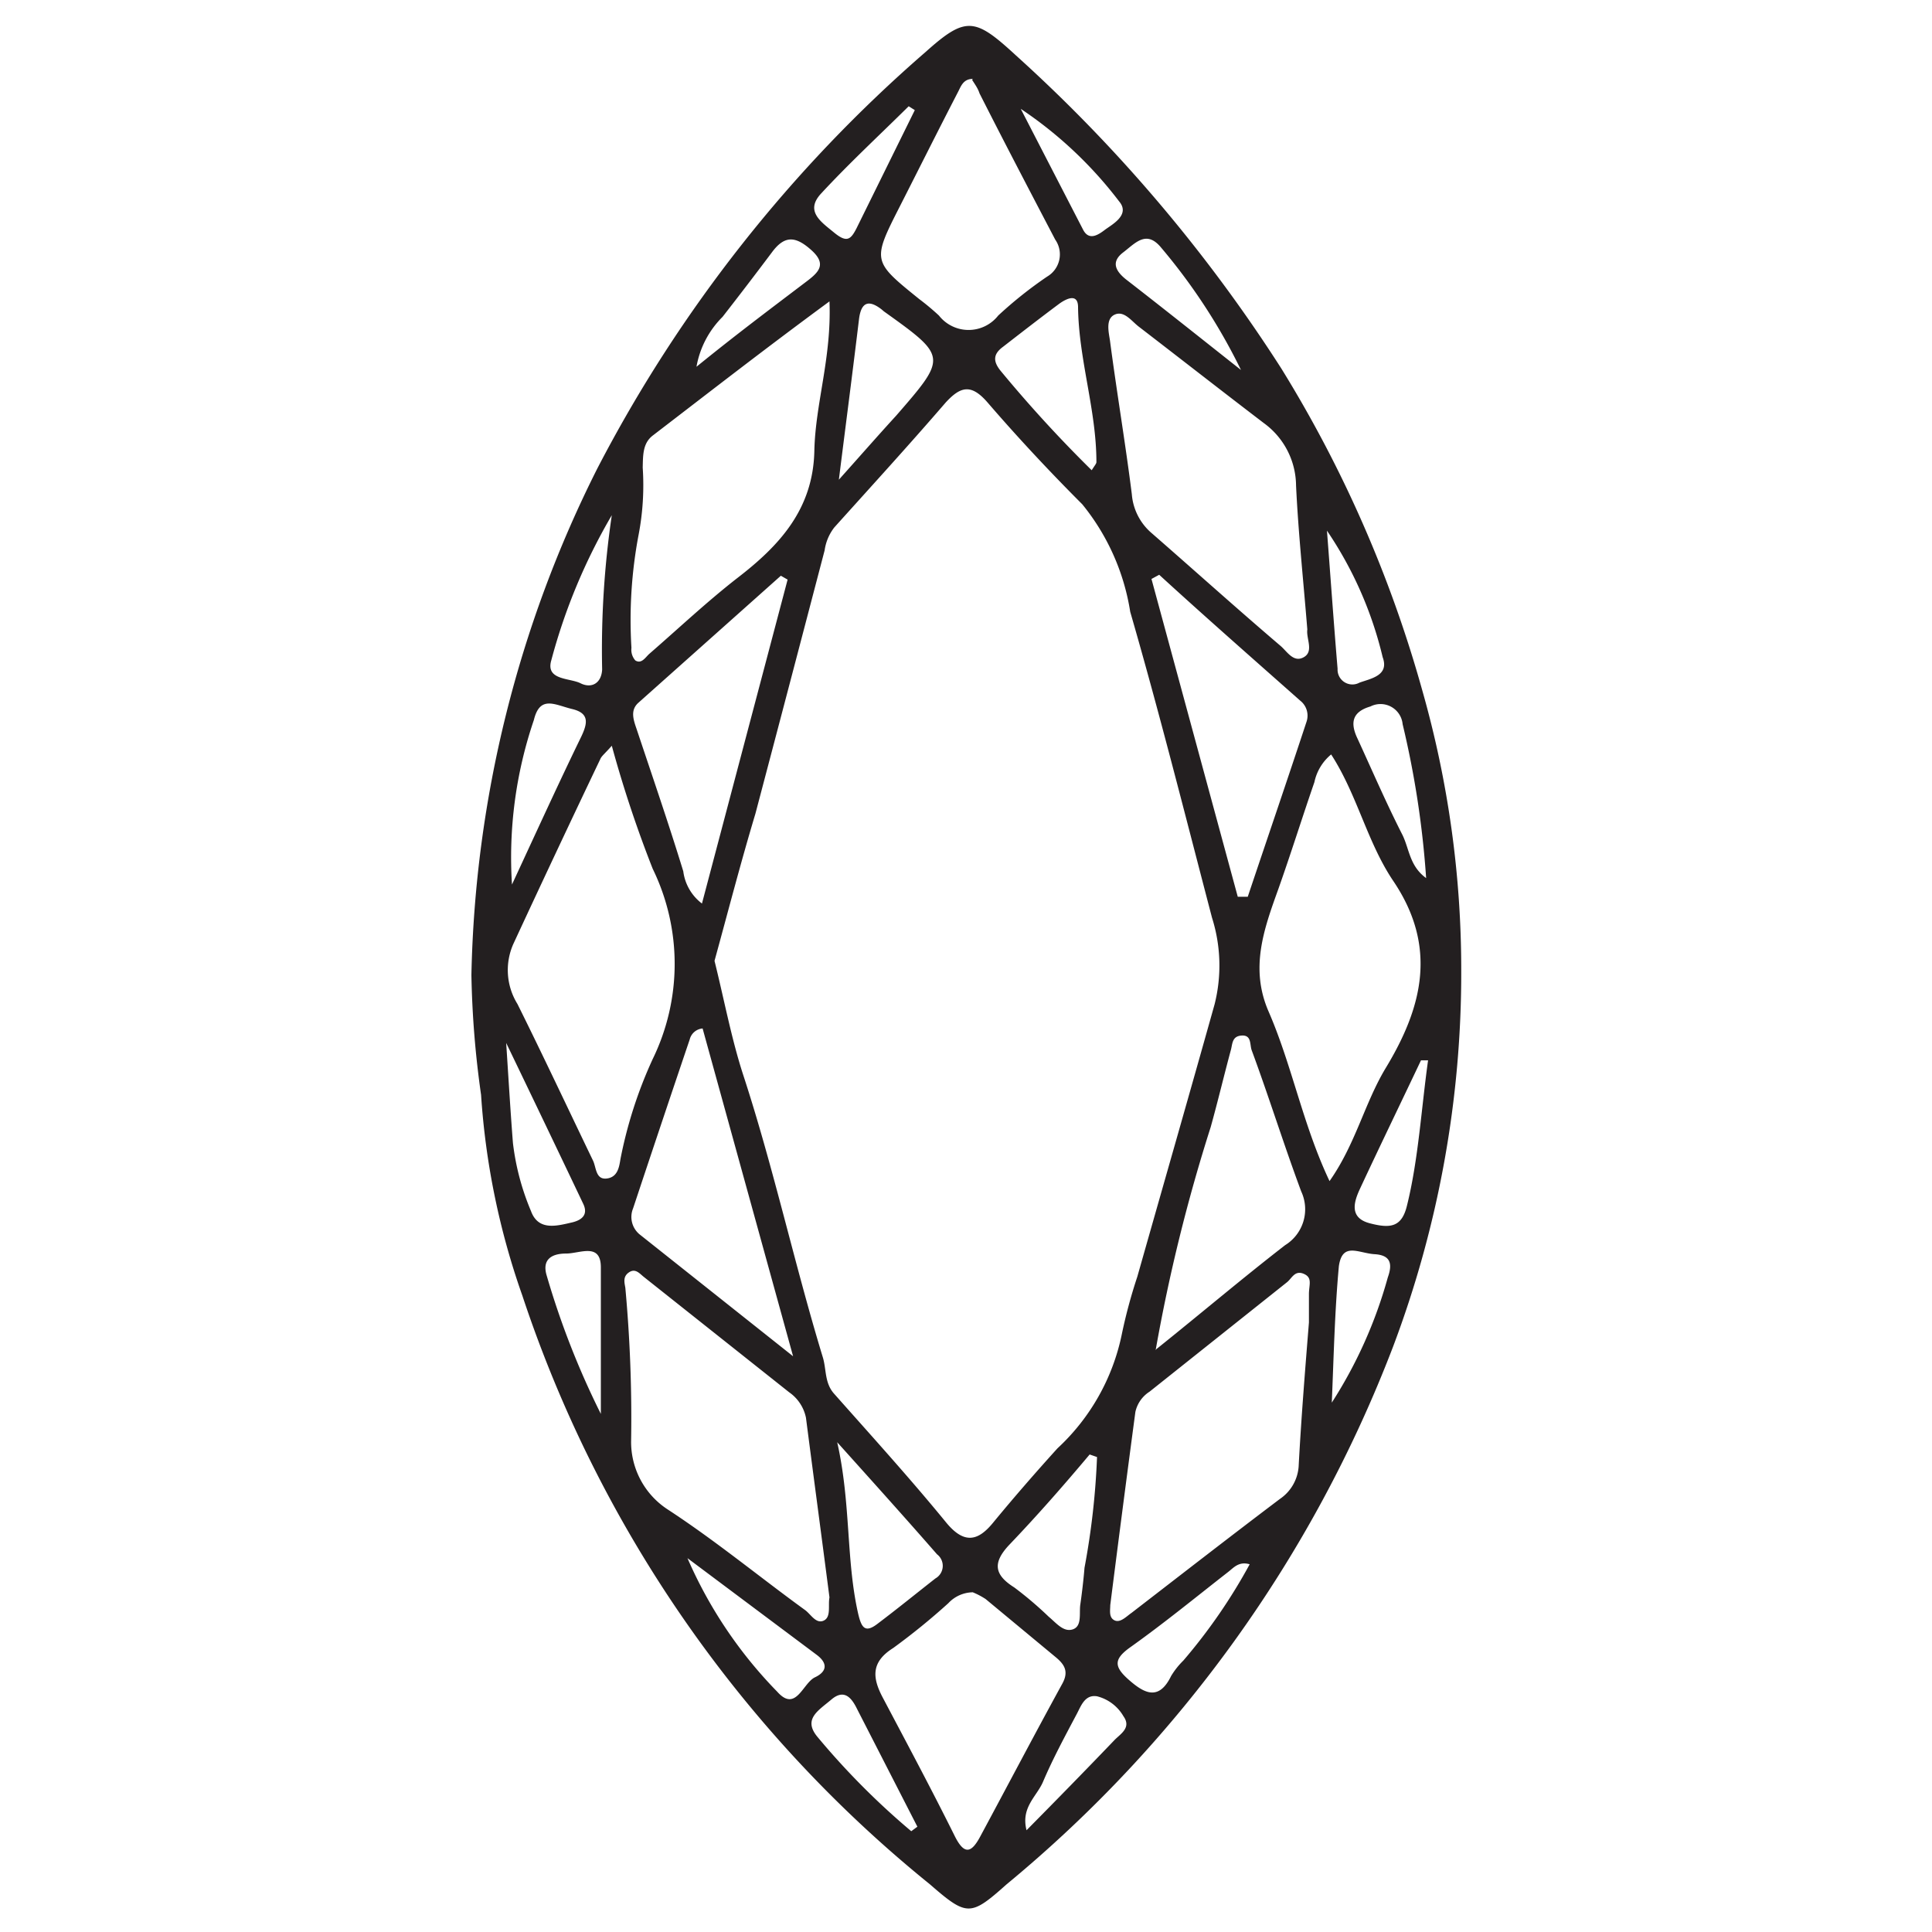 <svg id="Layer_1" data-name="Layer 1" xmlns="http://www.w3.org/2000/svg" viewBox="0 0 60 60"><defs><style>.cls-1{fill:#231f20;}</style></defs><path class="cls-1" d="M14.64,30.28a36.6,36.6,0,0,1,3.91-15.73A43.8,43.8,0,0,1,28.75,1.61C30,.49,30.28.55,31.55,1.72a47.87,47.87,0,0,1,8.24,9.72,38.82,38.82,0,0,1,4.38,10,31.65,31.65,0,0,1,1.21,8.69,32.86,32.86,0,0,1-2.12,11.7,40.32,40.32,0,0,1-12,16.69c-1.12,1-1.23,1-2.38,0A39.49,39.49,0,0,1,16.22,40.23,23.23,23.23,0,0,1,14.94,34,29.94,29.94,0,0,1,14.64,30.28Zm7.55-.44c.31,1.25.53,2.44.9,3.57.94,2.88,1.58,5.84,2.46,8.73.12.38.05.81.36,1.15,1.17,1.32,2.36,2.63,3.48,4,.57.69,1,.55,1.45,0,.65-.79,1.33-1.57,2-2.31a6.65,6.65,0,0,0,2-3.55,16.15,16.15,0,0,1,.48-1.78c.8-2.82,1.61-5.64,2.4-8.46a4.92,4.92,0,0,0-.08-2.69C36.8,25.29,36,22.11,35.1,19a7,7,0,0,0-1.49-3.34c-1-1-2-2.07-2.94-3.16-.51-.59-.84-.5-1.3,0-1.13,1.31-2.3,2.59-3.46,3.88a1.49,1.49,0,0,0-.3.71q-1.07,4.09-2.15,8.18C23,26.8,22.6,28.35,22.19,29.84ZM19,23.16c-.22.25-.32.32-.36.42q-1.37,2.87-2.7,5.74a2,2,0,0,0,.13,1.86c.8,1.61,1.56,3.23,2.34,4.85.11.21.08.61.43.57s.39-.37.43-.61a13.7,13.7,0,0,1,1-3.1,6.74,6.74,0,0,0,0-5.91A37.21,37.21,0,0,1,19,23.16ZM41.29,36.68c.81-1.15,1.09-2.43,1.75-3.52,1.15-1.9,1.6-3.77.23-5.8-.81-1.2-1.12-2.68-1.93-3.93a1.52,1.52,0,0,0-.52.86c-.38,1.1-.73,2.22-1.12,3.32-.45,1.25-.89,2.46-.3,3.81C40.13,33.1,40.46,34.93,41.29,36.68ZM25.76,49.61c-.24-1.86-.49-3.72-.73-5.58a1.27,1.27,0,0,0-.52-.79L20,39.66c-.13-.1-.26-.28-.46-.15s-.15.31-.12.48a44.08,44.08,0,0,1,.18,4.74,2.5,2.5,0,0,0,1.14,2.15C22.24,47.86,23.62,49,25,50c.18.13.34.44.58.33S25.71,49.85,25.76,49.61Zm14.89-8.54h0c0-.29,0-.59,0-.88s.12-.51-.16-.63-.37.14-.52.26l-4.27,3.4a1,1,0,0,0-.44.63q-.4,3-.78,6c0,.16-.05.38.13.47s.37-.12.53-.23c1.53-1.18,3.06-2.37,4.61-3.54a1.33,1.33,0,0,0,.58-1C40.41,44.05,40.53,42.56,40.65,41.07ZM25.76,9.36c-2,1.47-3.72,2.81-5.48,4.16-.32.24-.31.61-.32,1a8.19,8.19,0,0,1-.13,2.1,14.19,14.19,0,0,0-.22,3.5.5.5,0,0,0,.12.39c.19.12.31-.09.43-.2.91-.79,1.79-1.62,2.74-2.36,1.3-1,2.35-2.13,2.39-3.94C25.32,12.53,25.83,11.11,25.76,9.36ZM40.6,19.55c-.12-1.49-.28-3-.35-4.47a2.42,2.42,0,0,0-1-1.94c-1.31-1-2.59-2-3.89-3-.22-.17-.45-.5-.74-.37s-.19.54-.15.8c.21,1.6.48,3.19.68,4.78a1.77,1.77,0,0,0,.62,1.21c1.33,1.16,2.64,2.34,4,3.5.2.17.4.53.72.35S40.56,19.83,40.6,19.55ZM30.21,49.45a1.06,1.06,0,0,0-.76.34,20.74,20.74,0,0,1-1.71,1.39c-.7.44-.65.93-.32,1.55.75,1.42,1.51,2.84,2.23,4.29.3.6.52.53.8,0,.85-1.58,1.68-3.16,2.54-4.73.21-.38.07-.6-.21-.83l-2.17-1.8A2.36,2.36,0,0,0,30.21,49.45Zm0-47c-.3,0-.37.24-.46.41-.61,1.18-1.2,2.36-1.8,3.54-.87,1.71-.86,1.71.6,2.89a7.49,7.49,0,0,1,.61.51A1.17,1.17,0,0,0,31,9.8a12.81,12.81,0,0,1,1.52-1.21.8.8,0,0,0,.25-1.15c-.79-1.51-1.57-3-2.35-4.54C30.37,2.74,30.27,2.61,30.19,2.48Zm5.7,39.45c1.35-1.08,2.67-2.2,4-3.23A1.31,1.31,0,0,0,40.41,37c-.54-1.45-1-2.93-1.54-4.39-.06-.18,0-.47-.31-.45s-.28.27-.34.47c-.21.78-.4,1.58-.62,2.37A53.1,53.1,0,0,0,35.89,41.93Zm-11.28.22L21.82,31.94a.45.45,0,0,0-.4.34q-.89,2.63-1.76,5.25a.7.7,0,0,0,.21.81ZM36,17.85l-.24.13,2.68,9.87.31,0c.61-1.82,1.23-3.63,1.83-5.45a.59.59,0,0,0-.2-.64C38.89,20.44,37.42,19.15,36,17.85ZM24.46,18l-.21-.12-4.43,3.95c-.25.23-.15.52-.05.81.49,1.47,1,2.95,1.45,4.42a1.49,1.49,0,0,0,.58,1Zm9.61,27.25-.23-.08c-.84,1-1.64,1.91-2.51,2.82-.51.55-.45.92.17,1.31a11.44,11.44,0,0,1,1.07.91c.23.19.46.49.75.39s.19-.5.23-.77.1-.76.13-1.14A23.53,23.53,0,0,0,34.07,45.23ZM26,44.79c.43,1.91.27,3.64.65,5.32.1.43.21.62.6.32.61-.46,1.2-.94,1.8-1.41a.45.45,0,0,0,.05-.75C28.14,47.17,27.15,46.07,26,44.79Zm7.9-30.18c.1-.16.15-.21.15-.26,0-1.62-.55-3.18-.57-4.81,0-.45-.37-.26-.58-.11-.59.44-1.17.89-1.75,1.34-.3.22-.32.44-.08.74A40.67,40.67,0,0,0,33.91,14.61Zm-7.86.3c.69-.77,1.24-1.4,1.79-2,1.59-1.83,1.59-1.83-.38-3.24l-.07-.06c-.4-.31-.63-.23-.7.28C26.49,11.47,26.28,13.08,26.05,14.91ZM15.72,32.39c.07,1.07.13,2.09.21,3.11a7.75,7.75,0,0,0,.56,2.11c.23.63.81.46,1.29.35.28-.07.5-.23.33-.58C17.32,35.72,16.52,34.05,15.72,32.39Zm5.63,16a13.77,13.77,0,0,0,2.79,4.15c.58.65.79-.27,1.17-.45s.4-.44.05-.7ZM15.9,27.47c.77-1.66,1.44-3.13,2.15-4.59.2-.42.26-.73-.28-.86s-1-.44-1.19.34A13.23,13.23,0,0,0,15.9,27.47Zm28.45,5.46-.22,0c-.64,1.35-1.29,2.69-1.9,4-.18.39-.34.89.31,1.06s1,.12,1.16-.57C44.05,36,44.14,34.43,44.35,32.93ZM38.81,48.58c-.34-.1-.5.11-.67.24-1,.78-2,1.6-3.07,2.36-.49.36-.47.59,0,1s.92.65,1.3-.13a2.43,2.43,0,0,1,.38-.48A17.23,17.23,0,0,0,38.81,48.58ZM18.66,43.91c0-1.65,0-3.1,0-4.55,0-.78-.65-.43-1.08-.43s-.76.17-.6.69A25.62,25.62,0,0,0,18.66,43.91ZM44.29,27.27a28.93,28.93,0,0,0-.73-4.78.69.69,0,0,0-1-.55c-.58.17-.63.52-.4,1,.46,1,.89,2,1.4,3C43.77,26.38,43.78,26.9,44.29,27.27ZM19,16a18.11,18.11,0,0,0-1.88,4.51c-.18.62.57.54.91.71s.65,0,.67-.43A28.61,28.61,0,0,1,19,16ZM41.36,43.56a14.11,14.11,0,0,0,1.74-3.89c.15-.42.09-.69-.41-.72s-1-.39-1.11.37C41.45,40.73,41.42,42.15,41.36,43.56ZM38.54,11.49a18.29,18.29,0,0,0-2.48-3.8c-.46-.56-.8-.14-1.18.15s-.24.57.08.83C36.16,9.6,37.35,10.55,38.54,11.49Zm-16.91-.1c1.23-1,2.3-1.8,3.38-2.62.4-.3.69-.55.19-1s-.84-.46-1.23.07q-.75,1-1.53,2A2.89,2.89,0,0,0,21.63,11.39ZM28.3,56.87l.19-.14-1.87-3.65c-.17-.35-.4-.64-.8-.3s-.88.6-.45,1.14A23.33,23.33,0,0,0,28.3,56.87ZM41.21,16.48c.11,1.43.21,2.86.33,4.29a.46.46,0,0,0,.68.43c.36-.13.93-.22.72-.79A11.89,11.89,0,0,0,41.21,16.48ZM28.41,3.42l-.19-.12c-.91.9-1.85,1.77-2.72,2.71-.51.55,0,.88.4,1.21s.52.22.7-.13Zm3.47,53.42c.92-.93,1.83-1.86,2.74-2.81.19-.19.52-.38.27-.73a1.32,1.32,0,0,0-.82-.62c-.37-.06-.49.28-.62.53-.37.7-.75,1.4-1.06,2.13C32.19,55.8,31.7,56.13,31.88,56.84ZM31.7,3.38C32.35,4.64,33,5.9,33.64,7.14c.18.34.46.16.67,0s.8-.46.45-.88A12.7,12.7,0,0,0,31.7,3.38Z"/></svg>